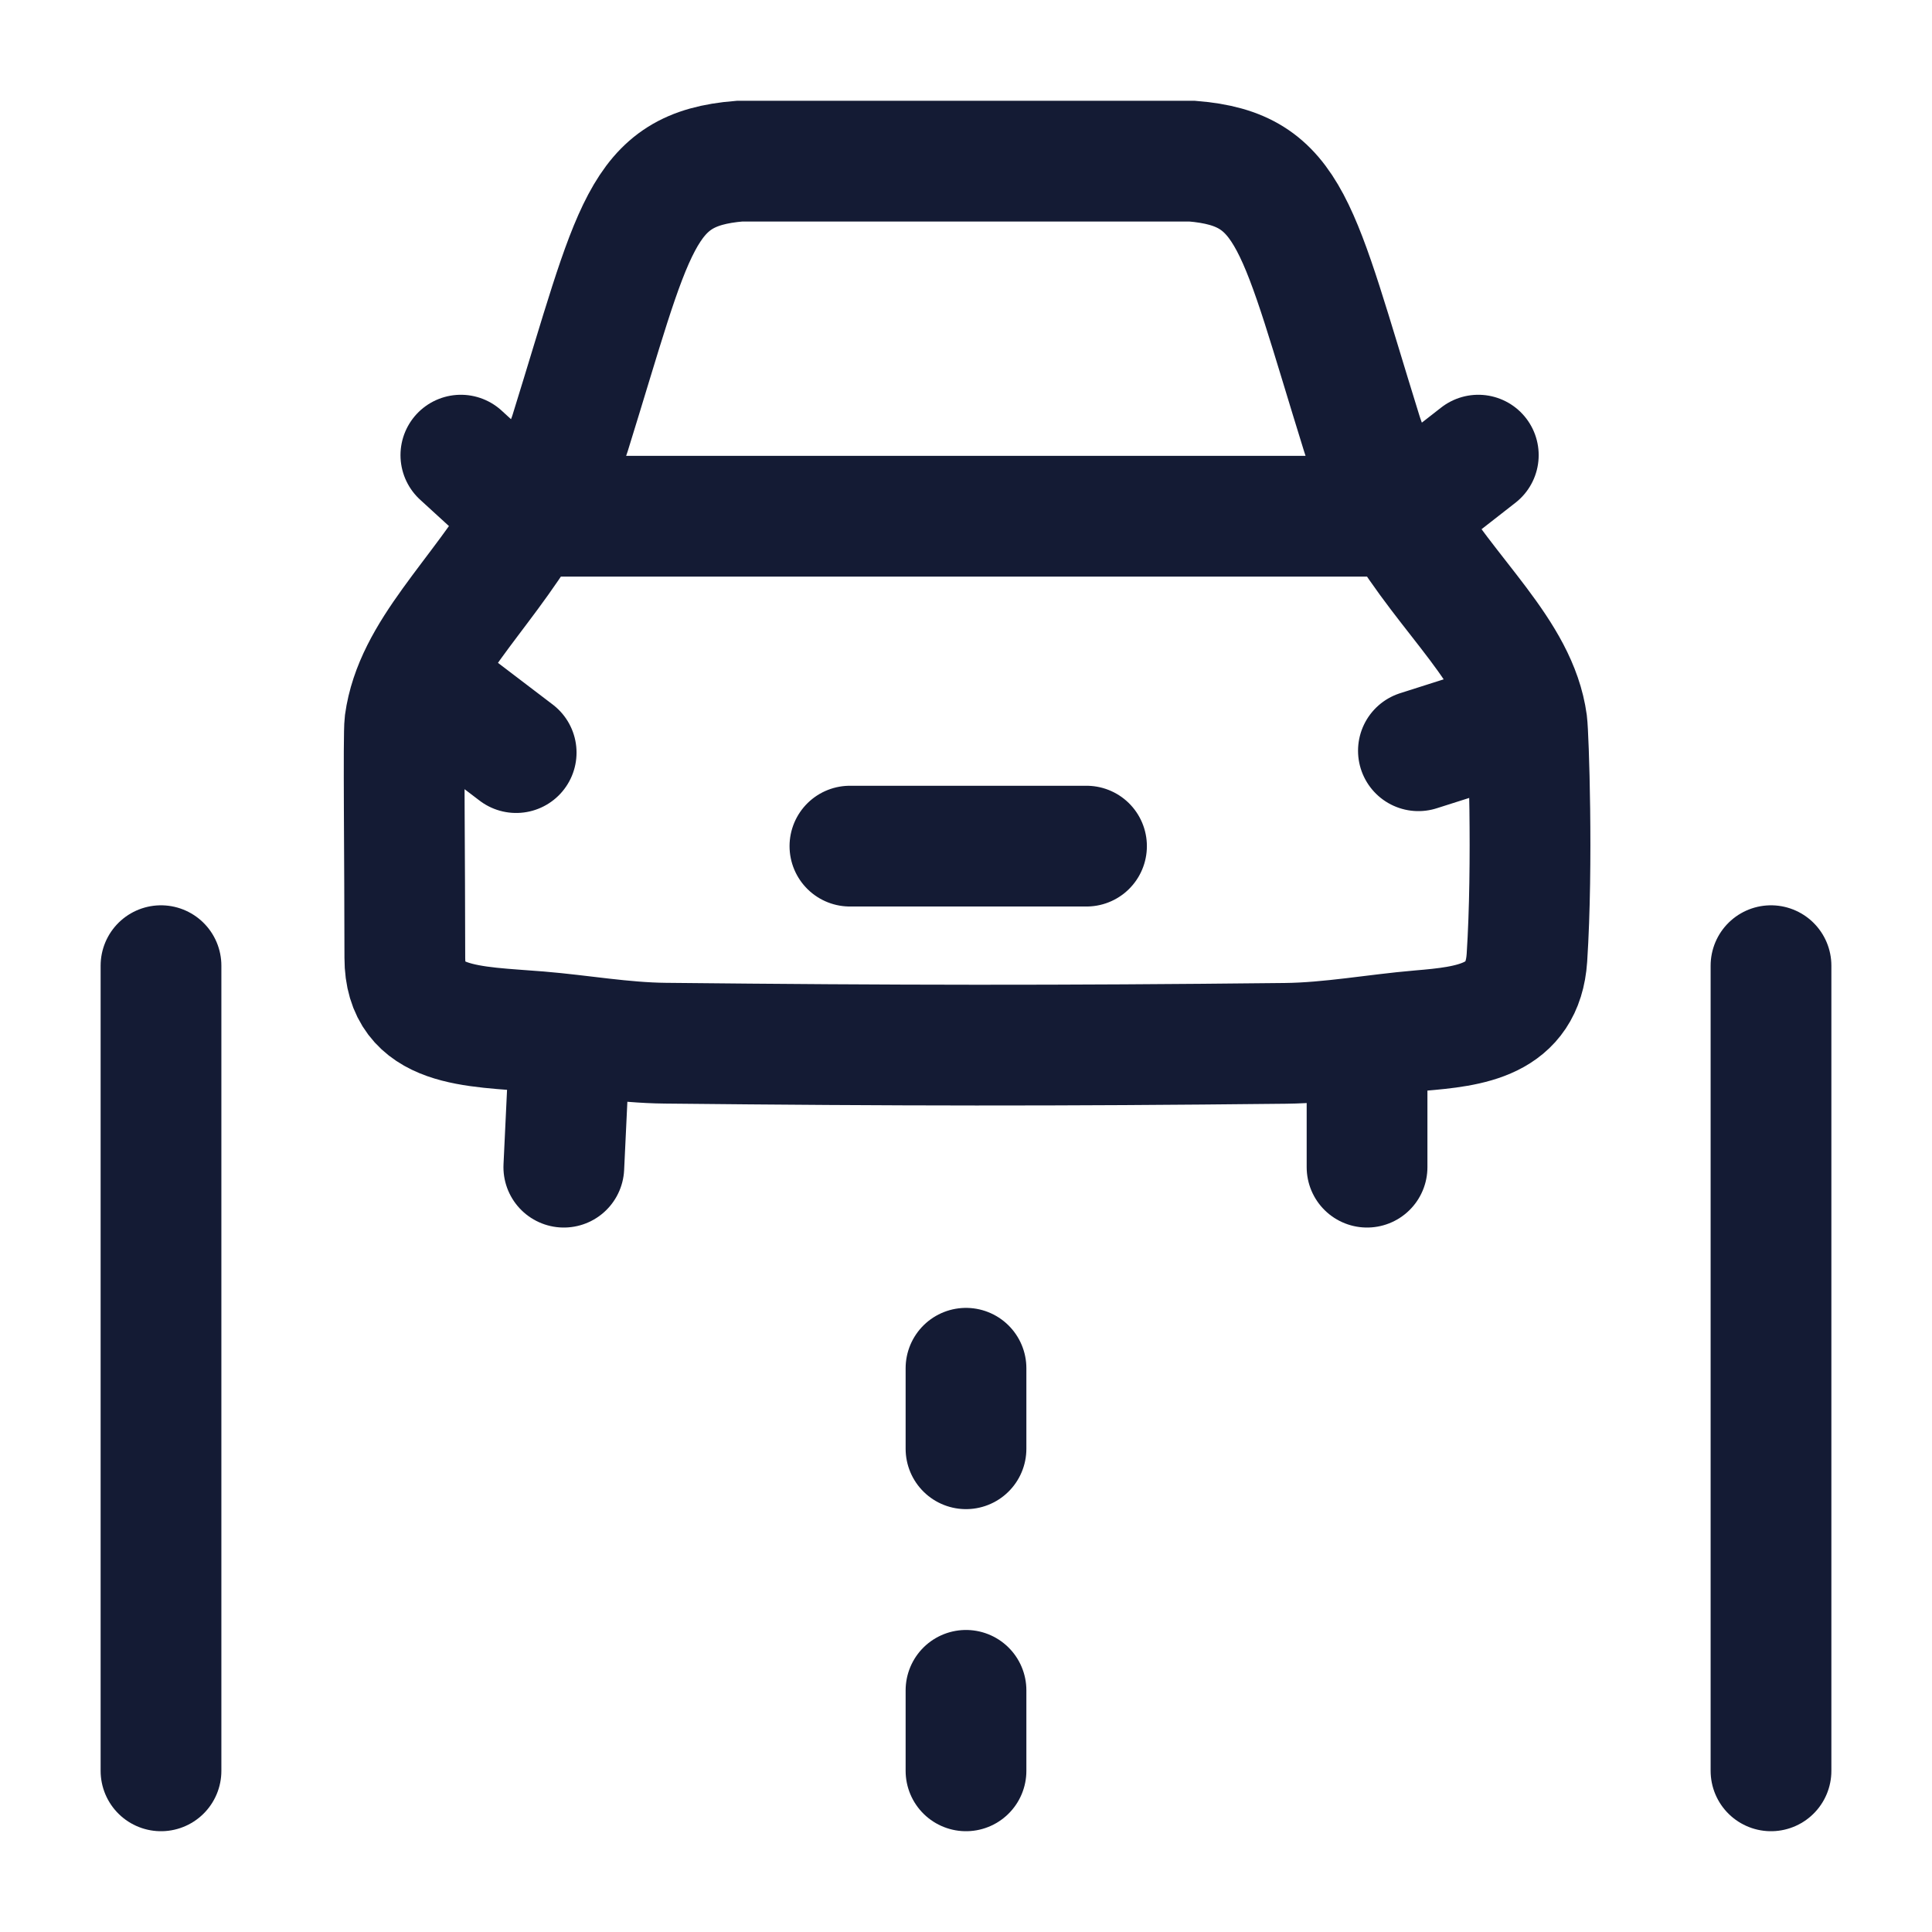 <svg viewBox="0 0 24 24" fill="none" xmlns="http://www.w3.org/2000/svg">
<path d="M2 21.998V11.996" stroke="#141B34" stroke-width="1.5" stroke-linecap="round" stroke-linejoin="round"/>
<path d="M22 21.998V11.996" stroke="#141B34" stroke-width="1.5" stroke-linecap="round" stroke-linejoin="round"/>
<path d="M12 21.998V20.998" stroke="#141B34" stroke-width="1.5" stroke-linecap="round" stroke-linejoin="round"/>
<path d="M12 17.997V16.997" stroke="#141B34" stroke-width="1.5" stroke-linecap="round" stroke-linejoin="round"/>
<path d="M5.725 5.654L6.555 6.413M6.555 6.413C6.714 6.145 6.99 5.675 7.082 5.381C7.881 2.811 7.951 2.103 9.185 2.002H14.812C16.046 2.103 16.116 2.811 16.915 5.381C17.006 5.675 17.233 6.145 17.392 6.413M6.555 6.413C5.951 7.433 5.149 8.1 5.029 8.98C5.01 9.125 5.029 10.732 5.029 11.898C5.029 12.774 5.873 12.748 6.695 12.816C7.218 12.859 7.741 12.954 8.265 12.959C11.171 12.989 13.093 12.992 15.967 12.961C16.523 12.955 17.083 12.85 17.637 12.803C18.262 12.75 18.916 12.68 18.968 11.898C19.044 10.733 18.987 9.125 18.968 8.98C18.848 8.1 17.997 7.433 17.392 6.413M6.555 6.413H17.392M17.392 6.413L18.364 5.654M5.204 8.429L6.412 9.349M10.558 10.511L13.497 10.511M17.62 9.326L18.955 8.901M7.082 12.855L7.004 14.499M16.982 12.876V14.499" stroke="#141B34" stroke-width="1.5" stroke-linecap="round"/>
</svg>
